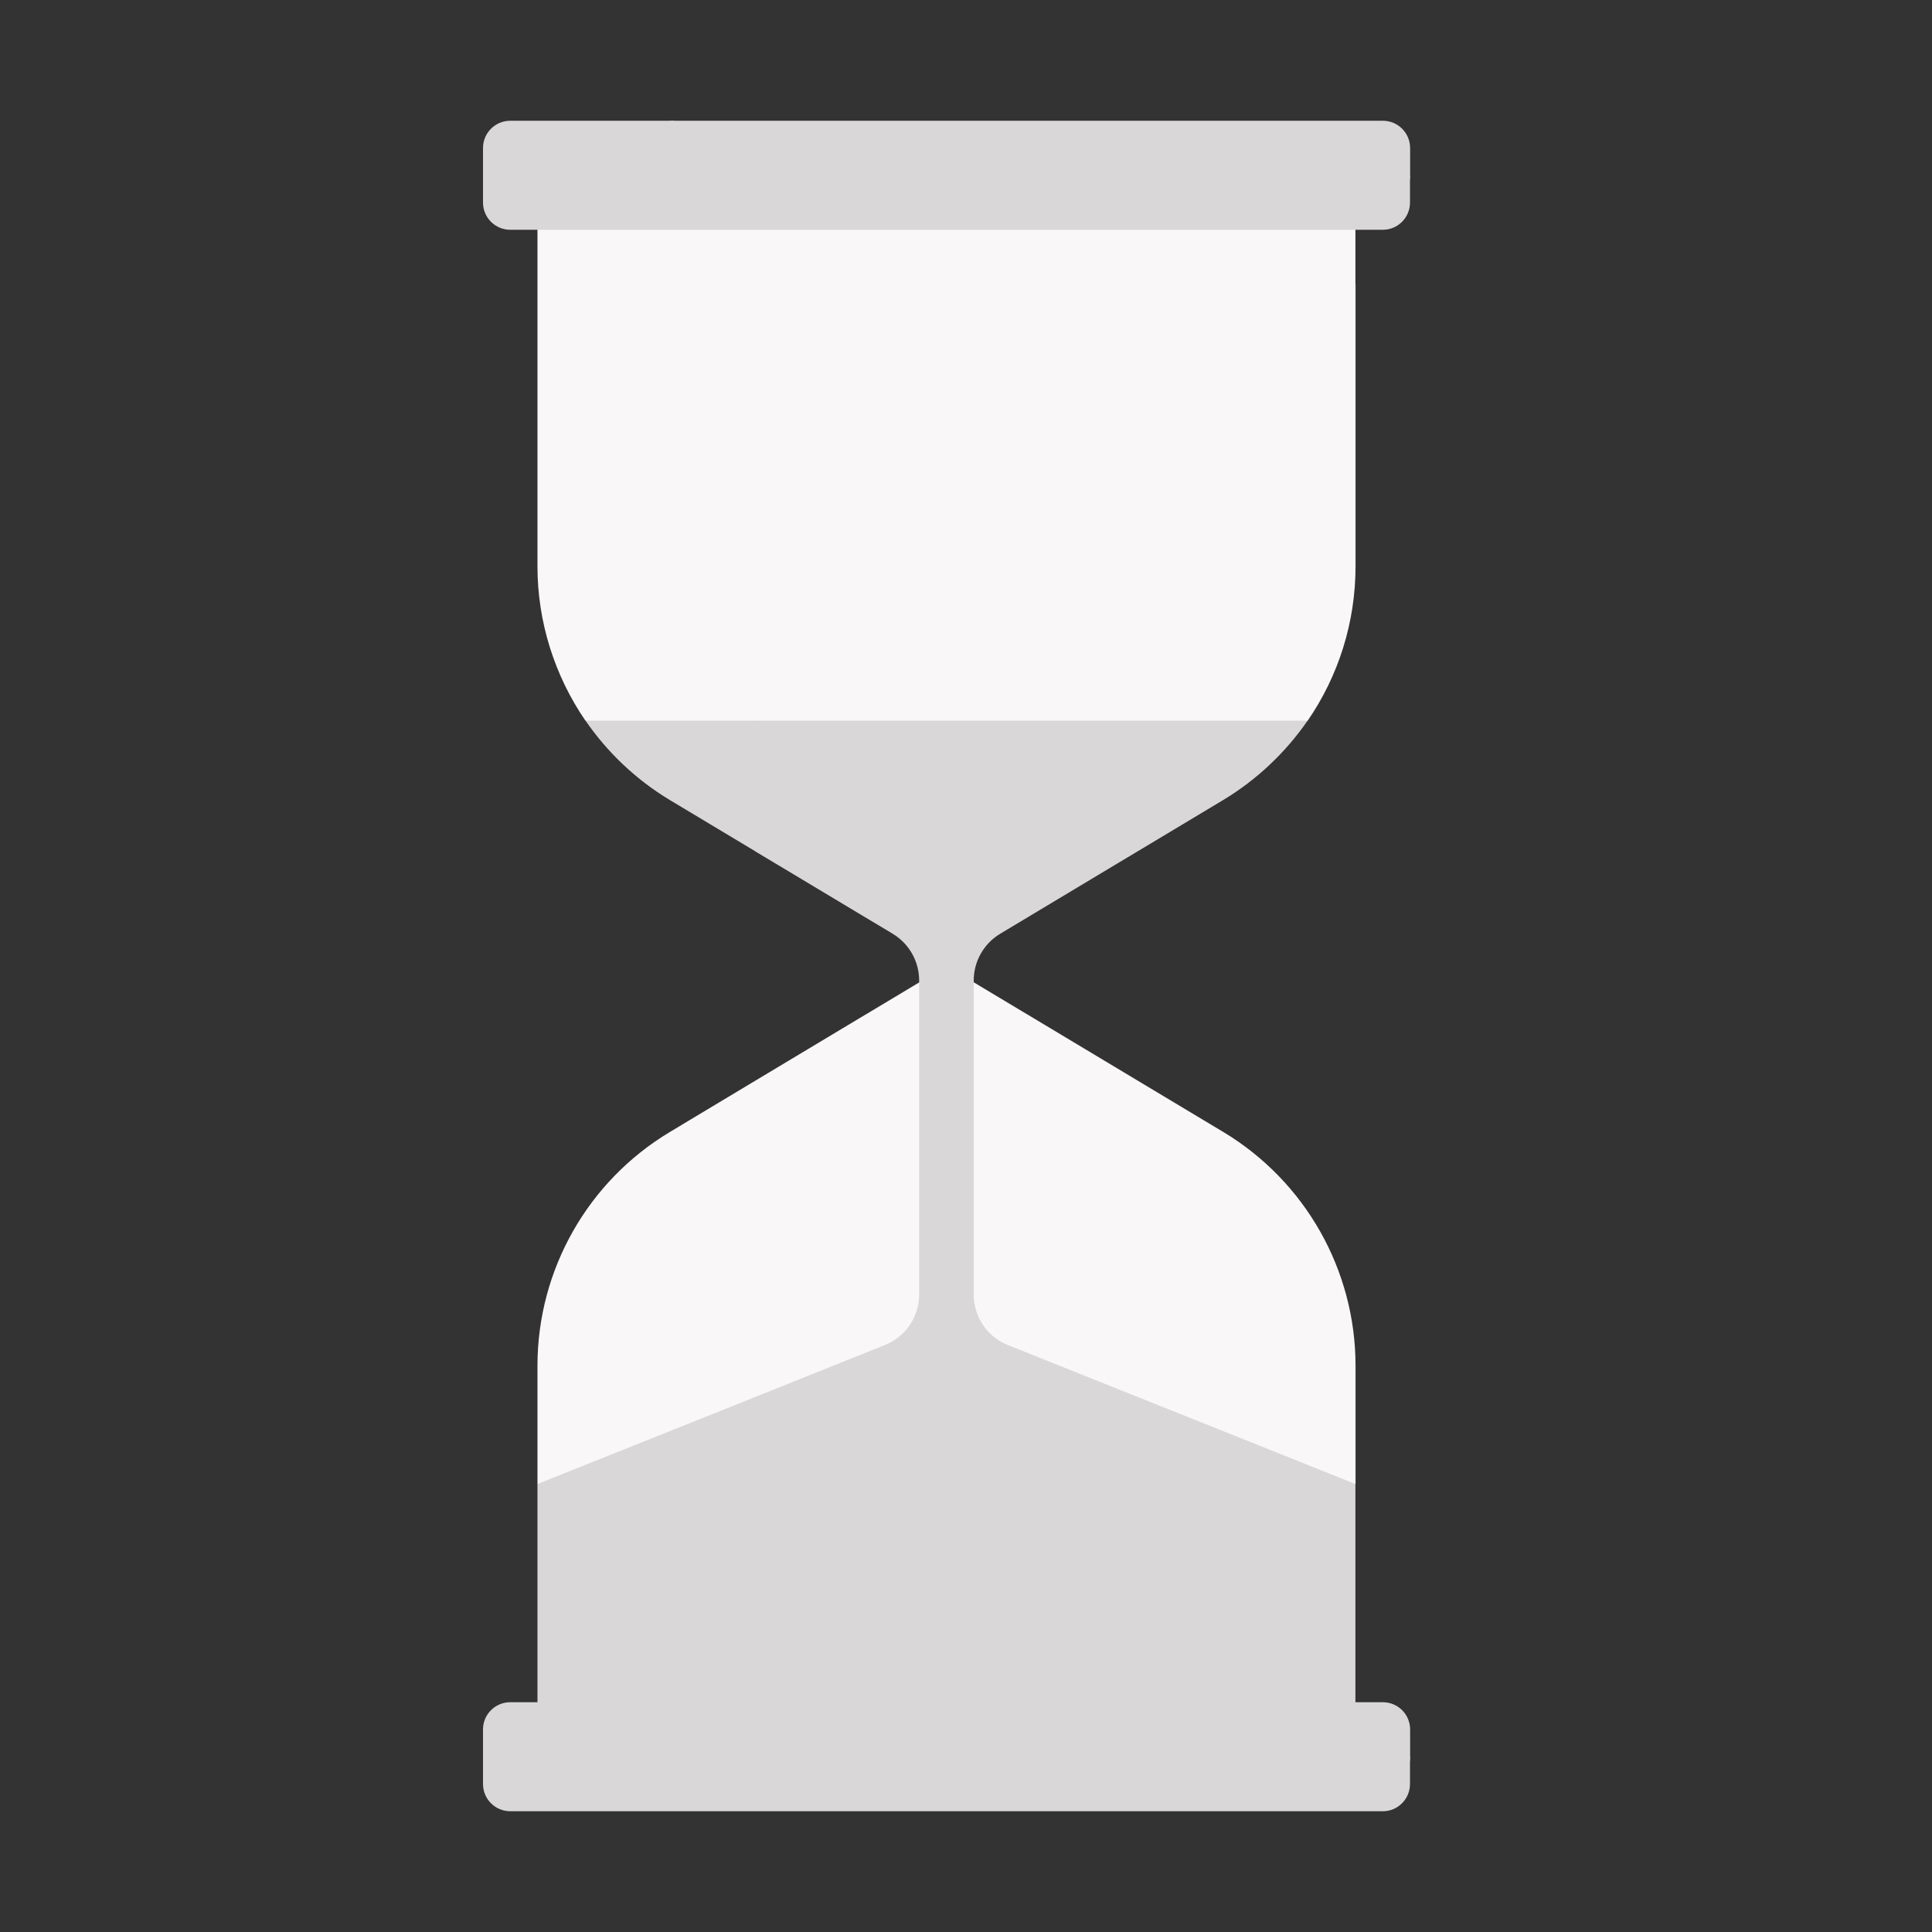 <svg width="16" height="16" viewBox="0 0 16 16" fill="none" xmlns="http://www.w3.org/2000/svg">
<rect x="0" y="0" width="16" height="16" fill="#333333" stroke="none"/>
<path d="M11.226 12.29V11.311C11.226 10.518 10.81 9.783 10.13 9.374L7.839 8L6.258 8.948L5.351 11.311V12.803L11.226 12.29Z" fill="#F9F7F7"/>
<path d="M6.258 12.29V8.948L5.547 9.375C4.867 9.783 4.451 10.518 4.451 11.311V12.29H6.258Z" fill="#F9F7F7"/>
<path d="M5.205 1.452V4.689C5.205 5.482 5.621 6.217 6.301 6.626H9.307L10.83 5.968C11.085 5.597 11.226 5.154 11.226 4.689V2.355L5.205 1.452Z" fill="#F9F7F7"/>
<path d="M4.451 1.452V4.689C4.451 5.153 4.594 5.597 4.848 5.968L6.258 6.428V3.032C6.258 2.658 6.561 2.355 6.935 2.355H11.225V1.452H4.451Z" fill="#F9F7F7"/>
<path d="M8.346 11.139C8.175 11.07 8.064 10.905 8.064 10.72V8.12C8.064 7.962 8.147 7.815 8.283 7.733L10.129 6.626C10.41 6.457 10.648 6.23 10.829 5.968H6.257L5.965 6.328L6.257 7.052L7.393 7.733C7.529 7.815 7.612 7.962 7.612 8.12V10.72C7.612 10.905 7.5 11.071 7.328 11.139L6.257 11.568L5.787 13.915L11.225 13.645V12.29C11.225 12.29 9.165 11.466 8.346 11.139Z" fill="#D9D7D7"/>
<path d="M6.258 12.968V11.568L4.451 12.29V14.322H11.225V13.645H6.935C6.561 13.645 6.258 13.342 6.258 12.968Z" fill="#D9D7D7"/>
<path d="M11.452 14.097H5.581C5.457 14.097 5.355 14.198 5.355 14.322V14.548C5.355 14.673 5.457 14.774 5.581 14.774H11.452C11.577 14.774 11.678 14.673 11.678 14.548V14.322C11.678 14.198 11.577 14.097 11.452 14.097Z" fill="#D9D7D7"/>
<path d="M6.032 14.548C5.783 14.548 5.581 14.346 5.581 14.097H4.226C4.101 14.097 4 14.198 4 14.322V14.774C4 14.899 4.101 15 4.226 15H11.452C11.576 15 11.677 14.899 11.677 14.774V14.548H6.032Z" fill="#D9D7D7"/>
<path d="M5.548 6.626L6.258 7.052V5.968H4.849C5.029 6.23 5.267 6.457 5.548 6.626Z" fill="#D9D7D7"/>
<path d="M11.452 1H5.581C5.457 1 5.355 1.101 5.355 1.226V1.452C5.355 1.576 5.457 1.677 5.581 1.677H11.452C11.577 1.677 11.678 1.576 11.678 1.452V1.226C11.678 1.101 11.577 1 11.452 1Z" fill="#D9D7D7"/>
<path d="M6.032 1.452C5.783 1.452 5.581 1.249 5.581 1H4.226C4.101 1 4 1.101 4 1.226V1.677C4 1.802 4.101 1.903 4.226 1.903H11.452C11.576 1.903 11.677 1.802 11.677 1.677V1.452H6.032Z" fill="#D9D7D7"/>
</svg>
